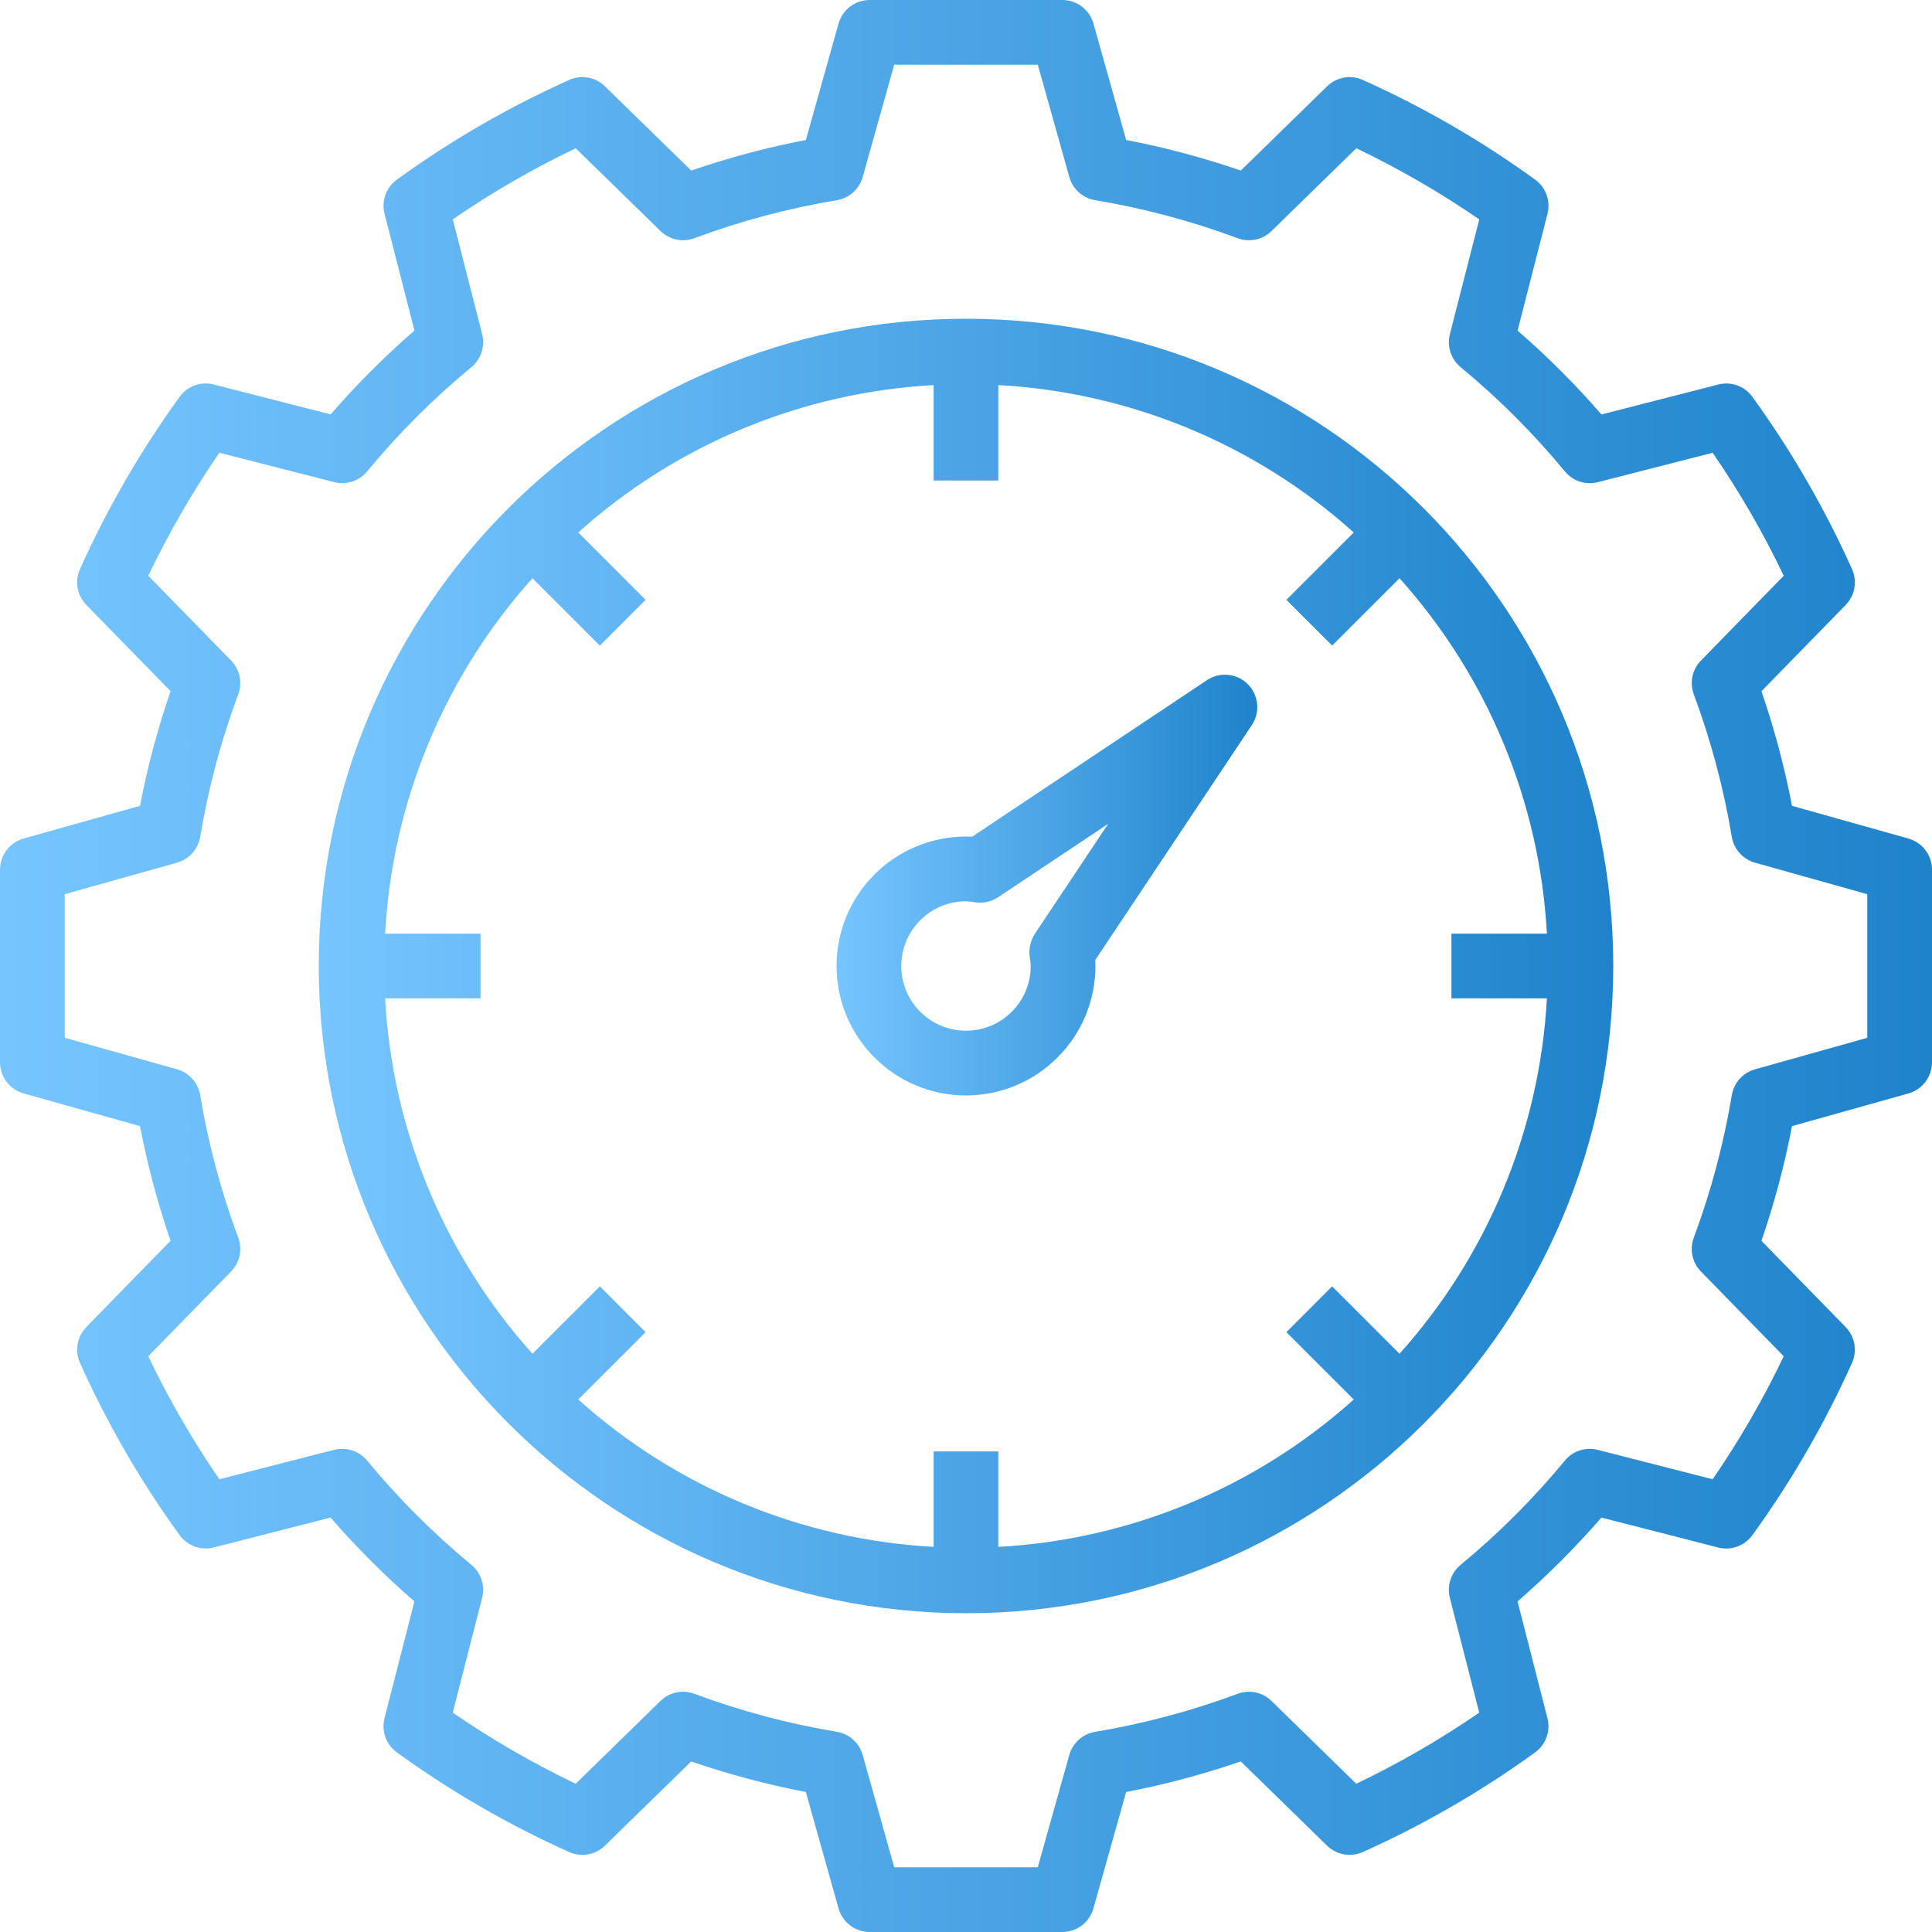 <svg width="50" height="50" viewBox="0 0 50 50" fill="none" xmlns="http://www.w3.org/2000/svg">
<path d="M49.389 21.701L46.377 20.855C46.184 19.849 45.919 18.858 45.586 17.889L47.766 15.657C48.005 15.411 48.071 15.043 47.93 14.729C47.226 13.159 46.362 11.665 45.352 10.271C45.152 9.992 44.8 9.865 44.467 9.952L41.445 10.726C40.774 9.952 40.048 9.227 39.275 8.556L40.049 5.534C40.134 5.201 40.008 4.85 39.729 4.648C38.336 3.639 36.842 2.775 35.272 2.07C34.958 1.928 34.59 1.994 34.344 2.235L32.112 4.414C31.143 4.081 30.151 3.816 29.145 3.623L28.299 0.611C28.197 0.25 27.868 -0 27.492 3.29104e-08H22.508C22.132 -0 21.803 0.25 21.701 0.611L20.856 3.623C19.849 3.816 18.858 4.081 17.889 4.414L15.657 2.235C15.411 1.994 15.043 1.928 14.729 2.07C13.159 2.774 11.665 3.638 10.272 4.648C9.993 4.849 9.867 5.2 9.952 5.533L10.726 8.555C9.952 9.226 9.227 9.952 8.556 10.725L5.534 9.951C5.201 9.864 4.849 9.991 4.648 10.271C3.639 11.665 2.775 13.158 2.07 14.729C1.93 15.042 1.995 15.41 2.235 15.656L4.414 17.888C4.081 18.857 3.816 19.849 3.623 20.855L0.611 21.701C0.25 21.803 -0 22.132 3.29104e-08 22.508V27.491C-0 27.867 0.25 28.196 0.611 28.298L3.623 29.144C3.816 30.15 4.081 31.142 4.414 32.111L2.235 34.343C1.995 34.589 1.93 34.957 2.07 35.271C2.774 36.841 3.638 38.335 4.648 39.728C4.849 40.007 5.2 40.134 5.533 40.048L8.555 39.274C9.226 40.048 9.952 40.773 10.725 41.444L9.951 44.466C9.866 44.799 9.993 45.15 10.271 45.352C11.665 46.361 13.158 47.225 14.729 47.93C15.042 48.07 15.41 48.005 15.656 47.765L17.888 45.586C18.857 45.919 19.849 46.184 20.855 46.377L21.701 49.389C21.803 49.75 22.132 50 22.508 50H27.491C27.867 50 28.196 49.75 28.298 49.389L29.144 46.377C30.15 46.184 31.142 45.919 32.111 45.586L34.343 47.765C34.589 48.005 34.957 48.071 35.271 47.93C36.841 47.225 38.335 46.362 39.728 45.352C40.007 45.151 40.133 44.8 40.048 44.467L39.274 41.445C40.048 40.773 40.773 40.048 41.444 39.275L44.466 40.049C44.799 40.135 45.15 40.008 45.352 39.729C46.361 38.336 47.225 36.842 47.93 35.271C48.07 34.958 48.005 34.59 47.765 34.344L45.586 32.112C45.919 31.143 46.184 30.151 46.377 29.144L49.389 28.299C49.75 28.197 50 27.868 50 27.492V22.508C50 22.132 49.751 21.803 49.389 21.701ZM48.325 26.858L45.419 27.674C45.106 27.761 44.873 28.022 44.819 28.342C44.61 29.6 44.28 30.834 43.836 32.029C43.722 32.333 43.794 32.675 44.021 32.907L46.163 35.101C45.633 36.208 45.018 37.272 44.323 38.283L41.352 37.523C41.038 37.441 40.705 37.549 40.499 37.8C39.687 38.783 38.783 39.687 37.8 40.499C37.55 40.706 37.441 41.038 37.522 41.353L38.282 44.323C37.271 45.019 36.207 45.634 35.1 46.163L32.906 44.021C32.675 43.794 32.332 43.721 32.029 43.836C30.834 44.28 29.599 44.61 28.341 44.82C28.021 44.874 27.761 45.107 27.673 45.419L26.857 48.325H23.142L22.326 45.419C22.239 45.106 21.978 44.873 21.658 44.819C20.4 44.61 19.166 44.28 17.971 43.836C17.667 43.721 17.325 43.793 17.093 44.021L14.899 46.163C13.792 45.633 12.728 45.018 11.717 44.323L12.477 41.352C12.558 41.038 12.45 40.705 12.2 40.499C11.217 39.686 10.313 38.783 9.501 37.8C9.294 37.55 8.962 37.442 8.647 37.522L5.677 38.282C4.981 37.271 4.366 36.207 3.837 35.1L5.979 32.906C6.206 32.674 6.278 32.332 6.164 32.028C5.719 30.834 5.39 29.599 5.181 28.341C5.127 28.021 4.894 27.761 4.581 27.673L1.675 26.857V23.142L4.581 22.326C4.894 22.238 5.127 21.978 5.181 21.658C5.39 20.4 5.72 19.166 6.164 17.971C6.278 17.667 6.206 17.325 5.979 17.093L3.837 14.899C4.367 13.792 4.982 12.728 5.677 11.717L8.648 12.477C8.962 12.558 9.295 12.45 9.501 12.199C10.313 11.217 11.217 10.313 12.2 9.501C12.45 9.294 12.559 8.962 12.478 8.647L11.718 5.676C12.729 4.981 13.793 4.366 14.9 3.837L17.094 5.979C17.325 6.206 17.668 6.279 17.971 6.164C19.166 5.72 20.401 5.39 21.658 5.181C21.978 5.127 22.238 4.894 22.326 4.581L23.142 1.675H26.858L27.674 4.581C27.761 4.894 28.022 5.127 28.342 5.181C29.6 5.39 30.834 5.72 32.029 6.164C32.333 6.279 32.675 6.207 32.907 5.979L35.101 3.837C36.208 4.367 37.272 4.982 38.283 5.677L37.523 8.648C37.442 8.962 37.55 9.295 37.8 9.501C38.783 10.313 39.687 11.217 40.499 12.2C40.705 12.451 41.038 12.56 41.353 12.478L44.323 11.718C45.019 12.729 45.634 13.793 46.163 14.9L44.021 17.094C43.794 17.326 43.722 17.668 43.836 17.971C44.28 19.166 44.609 20.401 44.819 21.658C44.873 21.978 45.106 22.238 45.419 22.326L48.325 23.142V26.858Z" fill="url(#paint0_linear)"/>
<path d="M25 8.249C15.748 8.249 8.249 15.748 8.249 25C8.259 34.247 15.752 41.741 25 41.751C34.251 41.751 41.751 34.251 41.751 25C41.751 15.748 34.251 8.249 25 8.249ZM36.219 35.035L34.475 33.291L33.291 34.476L35.035 36.219C32.493 38.501 29.248 39.847 25.837 40.033V37.563H24.162V40.033C20.751 39.847 17.506 38.501 14.965 36.219L16.708 34.476L15.524 33.291L13.78 35.035C11.498 32.493 10.152 29.248 9.966 25.837H12.436V24.162H9.966C10.153 20.751 11.498 17.507 13.78 14.965L15.524 16.708L16.708 15.524L14.965 13.78C17.507 11.498 20.751 10.153 24.162 9.966V12.436H25.837V9.966C29.248 10.153 32.493 11.498 35.035 13.78L33.291 15.524L34.476 16.708L36.219 14.965C38.501 17.507 39.847 20.751 40.034 24.162H37.563V25.837H40.034C39.847 29.248 38.501 32.493 36.219 35.035Z" fill="url(#paint1_linear)"/>
<path d="M32.165 17.602C31.884 17.415 31.517 17.415 31.236 17.602L25.157 21.655C25.105 21.652 25.053 21.65 25 21.65C23.15 21.65 21.65 23.149 21.65 25C21.65 26.85 23.15 28.35 25 28.35C26.85 28.348 28.349 26.849 28.35 25C28.35 24.947 28.348 24.895 28.345 24.844L32.398 18.764C32.654 18.379 32.55 17.859 32.165 17.602ZM26.779 24.171C26.665 24.351 26.619 24.566 26.65 24.776C26.664 24.85 26.672 24.925 26.675 25C26.675 25.925 25.925 26.675 25 26.675C24.075 26.675 23.325 25.925 23.325 25C23.325 24.075 24.075 23.325 25 23.325C25.081 23.328 25.161 23.337 25.24 23.352C25.445 23.383 25.655 23.336 25.829 23.221L28.68 21.32L26.779 24.171Z" fill="url(#paint2_linear)"/>
<defs>
<linearGradient id="paint0_linear" x1="7.66011e-06" y1="50" x2="50" y2="50" gradientUnits="userSpaceOnUse">
<stop stop-color="#76C5FF"/>
<stop offset="1" stop-color="#1F83CB"/>
</linearGradient>
<linearGradient id="paint1_linear" x1="8.249" y1="41.751" x2="41.751" y2="41.751" gradientUnits="userSpaceOnUse">
<stop stop-color="#76C5FF"/>
<stop offset="1" stop-color="#1F83CB"/>
</linearGradient>
<linearGradient id="paint2_linear" x1="21.65" y1="28.35" x2="32.538" y2="28.35" gradientUnits="userSpaceOnUse">
<stop stop-color="#76C5FF"/>
<stop offset="1" stop-color="#1F83CB"/>
</linearGradient>
</defs>
</svg>
